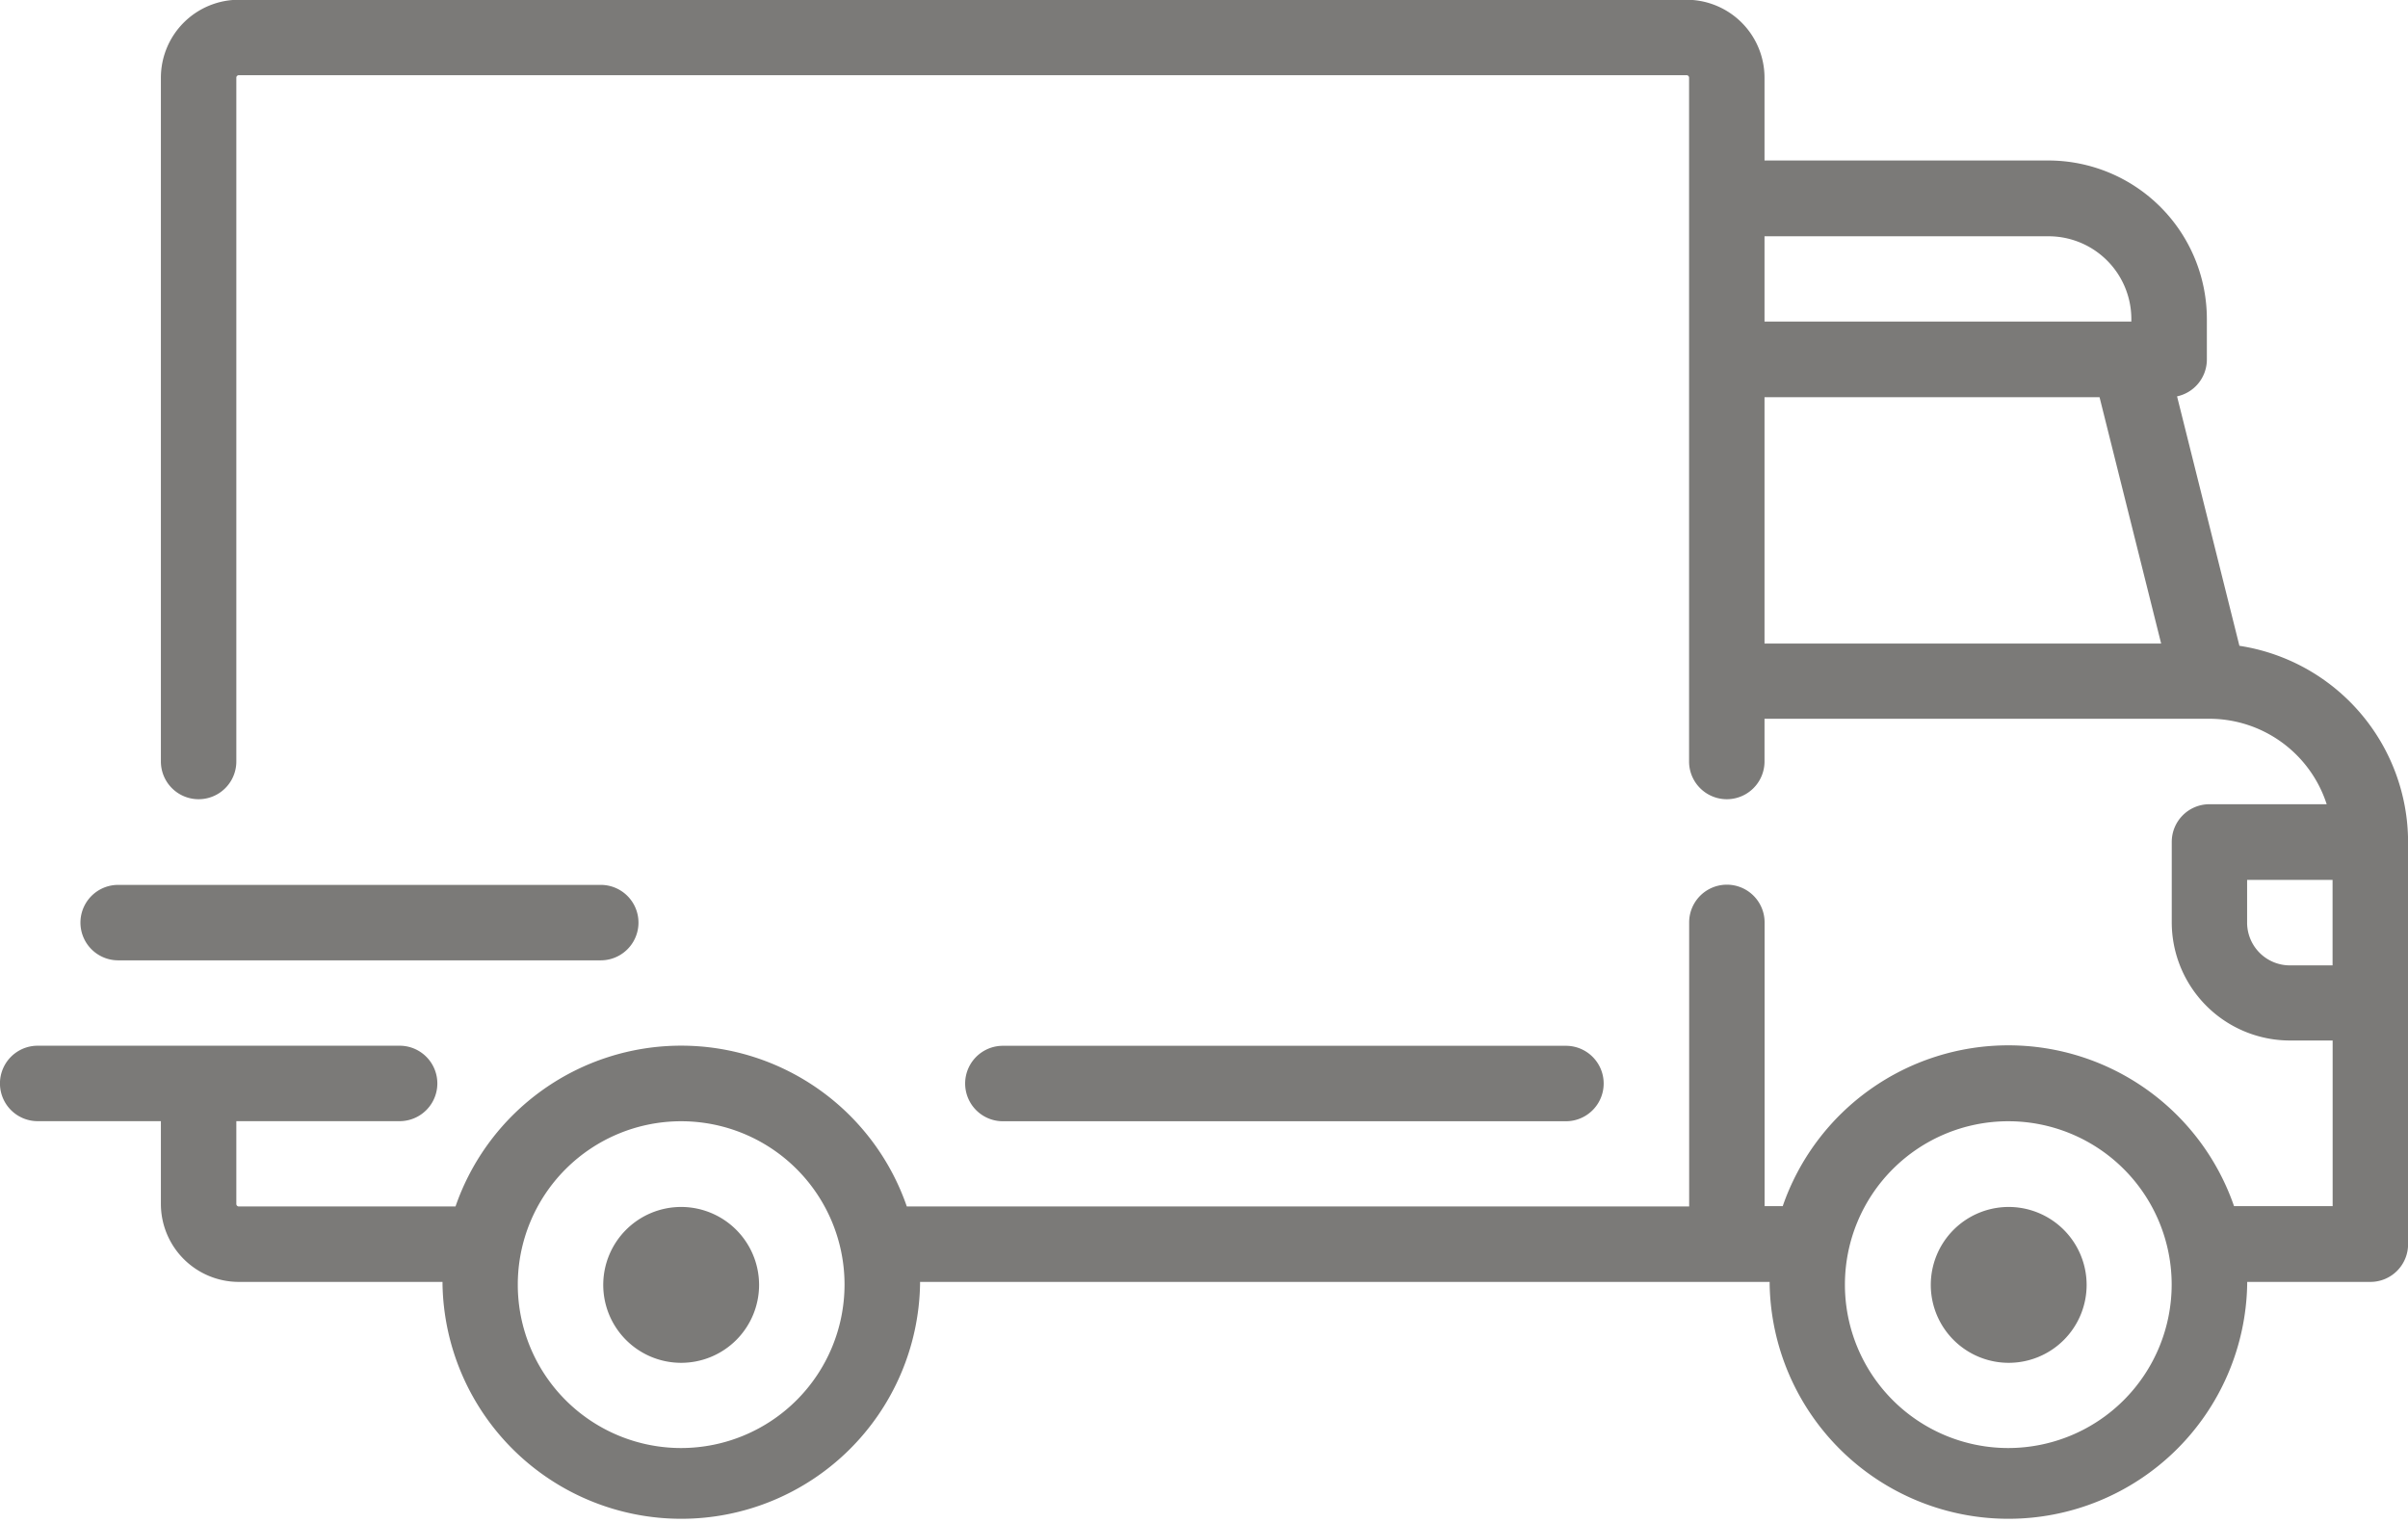 <svg xmlns="http://www.w3.org/2000/svg" width="29.08" height="18.395" viewBox="0 0 29.08 18.395">
  <g id="Gruppe_175" data-name="Gruppe 175" transform="translate(-1182 -578.302)">
    <g id="Gruppe_50" data-name="Gruppe 50" transform="translate(1182 578.302)">
      <g id="Gruppe_49" data-name="Gruppe 49" transform="translate(0 0)">
        <path id="Pfad_63" data-name="Pfad 63" d="M27.044,101.86l-.753-3.012a.455.455,0,0,0,.36-.445v-.486A1.915,1.915,0,0,0,24.739,96h-3.43V95a.942.942,0,0,0-.941-.941H2.884A.942.942,0,0,0,1.943,95v8.257a.455.455,0,1,0,.911,0V95a.03.03,0,0,1,.03-.03H20.368a.03.03,0,0,1,.03.03v8.257a.455.455,0,0,0,.911,0v-.516h5.374a1.49,1.49,0,0,1,1.415,1.032H26.682a.455.455,0,0,0-.455.455v.971a1.428,1.428,0,0,0,1.427,1.427h.516v2H26.979a2.883,2.883,0,0,0-5.45,0h-.219V105.2a.455.455,0,0,0-.911,0v3.43H10.951a2.883,2.883,0,0,0-5.45,0H2.884a.03.03,0,0,1-.03-.03v-1H4.826a.455.455,0,0,0,0-.911H.455a.455.455,0,0,0,0,.911H1.943v1a.942.942,0,0,0,.941.941h2.46c0,.01,0,.02,0,.03a2.884,2.884,0,0,0,5.767,0c0-.01,0-.02,0-.03H21.371c0,.01,0,.02,0,.03a2.884,2.884,0,0,0,5.767,0c0-.01,0-.02,0-.03h1.488a.455.455,0,0,0,.455-.455v-4.857A2.4,2.4,0,0,0,27.044,101.86Zm-5.735-4.945h3.43a1,1,0,0,1,1,1v.03H21.309Zm0,4.917V98.858h4.046l.744,2.975h-4.79ZM8.226,111.547a1.973,1.973,0,1,1,1.973-1.973A1.975,1.975,0,0,1,8.226,111.547Zm16.027,0a1.973,1.973,0,1,1,1.973-1.973A1.975,1.975,0,0,1,24.254,111.547Zm3.916-5.828h-.516a.517.517,0,0,1-.516-.516v-.516h1.032v1.032Z" transform="translate(0 -94.062)" fill="#7b7a78"/>
      </g>
    </g>
    <g id="Gruppe_52" data-name="Gruppe 52" transform="translate(1189.285 592.873)">
      <g id="Gruppe_51" data-name="Gruppe 51">
        <path id="Pfad_64" data-name="Pfad 64" d="M129.208,350.6a.941.941,0,1,0,.941.941A.942.942,0,0,0,129.208,350.6Z" transform="translate(-128.267 -350.597)" fill="#7b7a78"/>
      </g>
    </g>
    <g id="Gruppe_54" data-name="Gruppe 54" transform="translate(1205.313 592.873)">
      <g id="Gruppe_53" data-name="Gruppe 53">
        <path id="Pfad_65" data-name="Pfad 65" d="M411.4,350.6a.941.941,0,1,0,.941.941A.942.942,0,0,0,411.4,350.6Z" transform="translate(-410.455 -350.597)" fill="#7b7a78"/>
      </g>
    </g>
    <g id="Gruppe_56" data-name="Gruppe 56" transform="translate(1193.656 590.93)">
      <g id="Gruppe_55" data-name="Gruppe 55" transform="translate(0 0)">
        <path id="Pfad_66" data-name="Pfad 66" d="M212.482,316.393h-6.8a.455.455,0,1,0,0,.911h6.8a.455.455,0,1,0,0-.911Z" transform="translate(-205.227 -316.393)" fill="#7b7a78"/>
      </g>
    </g>
    <g id="Gruppe_58" data-name="Gruppe 58" transform="translate(1182.972 588.987)">
      <g id="Gruppe_57" data-name="Gruppe 57">
        <path id="Pfad_67" data-name="Pfad 67" d="M23.386,282.188H17.557a.455.455,0,1,0,0,.911h5.828a.455.455,0,1,0,0-.911Z" transform="translate(-17.102 -282.188)" fill="#7b7a78"/>
      </g>
    </g>
  </g>
</svg>
